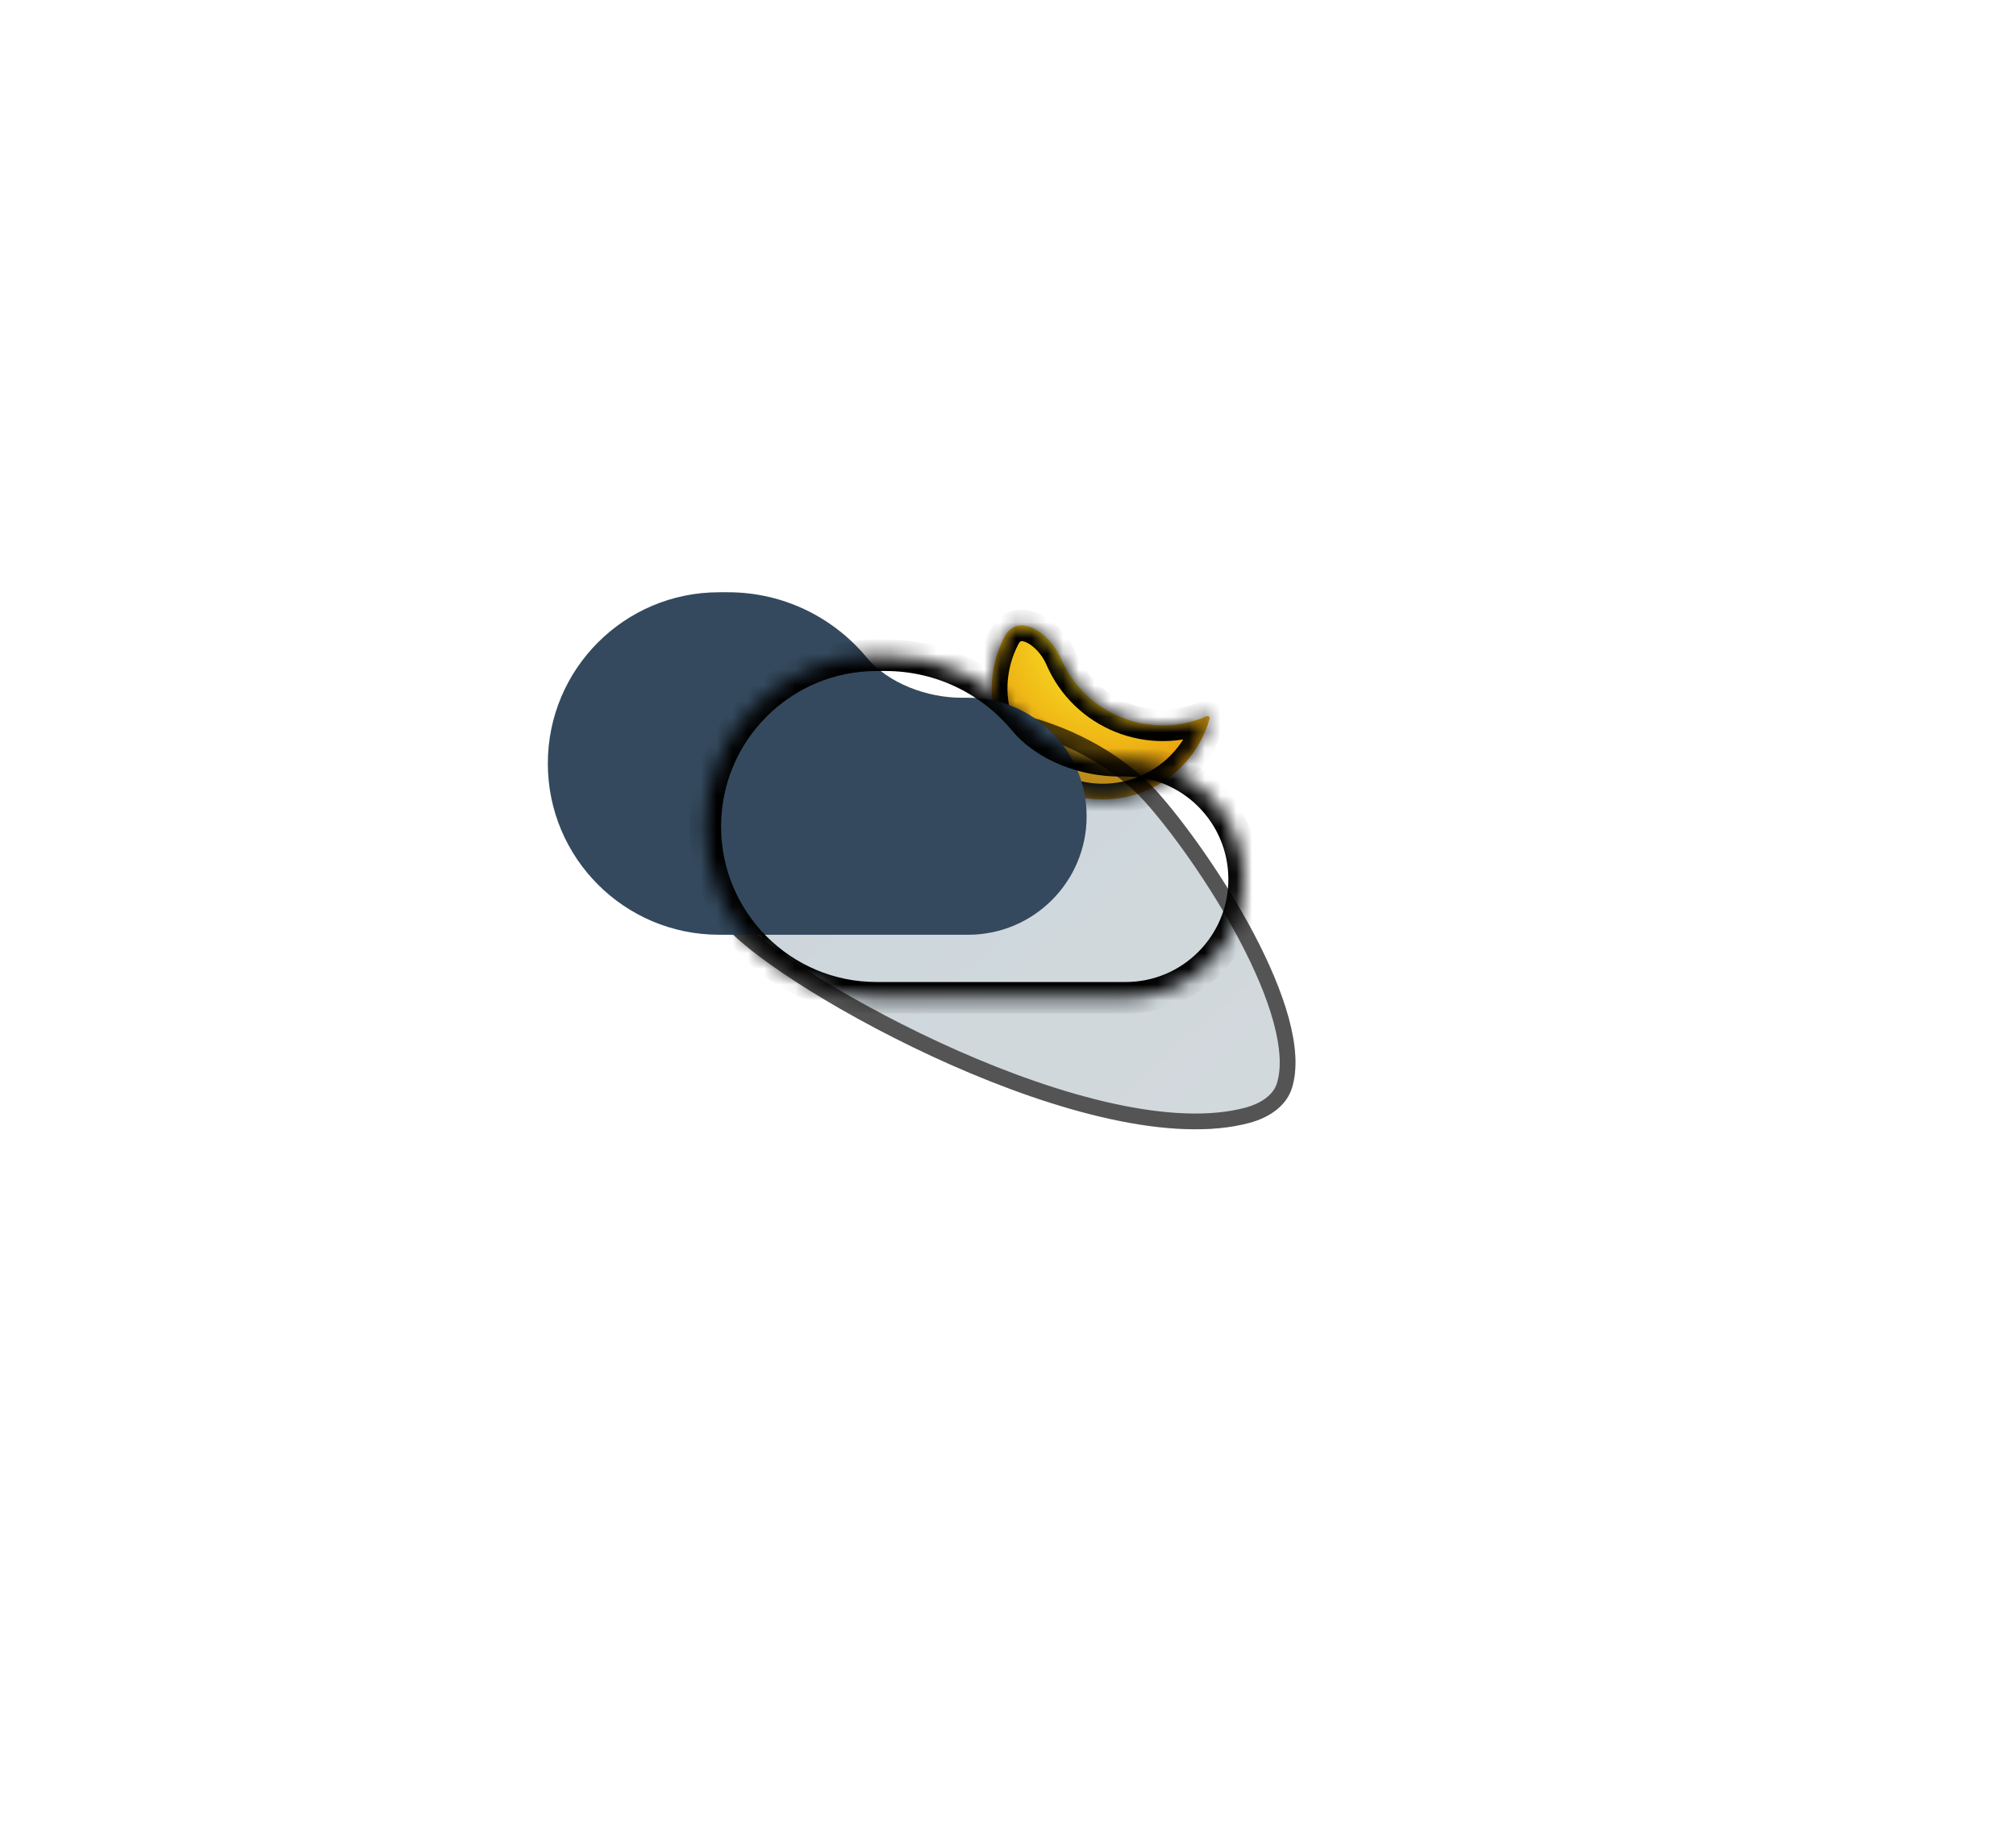 <svg width="128" height="117" viewBox="0 0 128 117" fill="none" xmlns="http://www.w3.org/2000/svg">
<g id="Group 655">
<g id="Subtract">
<mask id="path-1-inside-1_697_18888" fill="white">
<path fillRule="evenodd" clip-rule="evenodd" d="M76.798 45.628C76.83 45.518 76.716 45.425 76.611 45.47C73.035 47.008 68.888 45.356 67.35 41.78C66.632 40.113 64.608 38.828 63.768 40.437C62.822 42.251 62.669 44.46 63.541 46.487C65.079 50.063 69.226 51.715 72.803 50.177C74.829 49.305 76.238 47.596 76.798 45.628Z"/>
</mask>
<path fillRule="evenodd" clip-rule="evenodd" d="M76.798 45.628C76.83 45.518 76.716 45.425 76.611 45.47C73.035 47.008 68.888 45.356 67.35 41.78C66.632 40.113 64.608 38.828 63.768 40.437C62.822 42.251 62.669 44.46 63.541 46.487C65.079 50.063 69.226 51.715 72.803 50.177C74.829 49.305 76.238 47.596 76.798 45.628Z" fill="url(#paint0_radial_697_18888)"/>
<path d="M76.798 45.628L75.837 45.354L76.798 45.628ZM76.216 44.551C73.147 45.871 69.588 44.454 68.268 41.385L66.431 42.175C68.188 46.259 72.923 48.145 77.007 46.388L76.216 44.551ZM64.46 46.092C63.712 44.353 63.841 42.458 64.655 40.899L62.882 39.974C61.802 42.044 61.627 44.568 62.622 46.882L64.46 46.092ZM72.408 49.258C69.338 50.578 65.78 49.161 64.46 46.092L62.622 46.882C64.379 50.966 69.114 52.852 73.198 51.095L72.408 49.258ZM75.837 45.354C75.355 47.045 74.146 48.51 72.408 49.258L73.198 51.095C75.512 50.1 77.121 48.147 77.76 45.901L75.837 45.354ZM68.268 41.385C67.827 40.36 66.983 39.421 66.029 38.974C65.544 38.747 64.948 38.611 64.338 38.763C63.697 38.923 63.2 39.363 62.882 39.974L64.655 40.899C64.709 40.795 64.755 40.748 64.778 40.728C64.799 40.711 64.812 40.706 64.823 40.703C64.852 40.696 64.965 40.684 65.18 40.785C65.628 40.995 66.154 41.532 66.431 42.175L68.268 41.385ZM77.007 46.388C76.409 46.645 75.616 46.128 75.837 45.354L77.76 45.901C78.043 44.907 77.024 44.204 76.216 44.551L77.007 46.388Z" fill="black" mask="url(#path-1-inside-1_697_18888)"/>
</g>
<g id="Group 650">
<g id="Group 647">
<g id="Ellipse 8" opacity="0.67" filter="url(#filter0_f_697_18888)">
<path d="M56.545 46.771C52.294 50.608 42.319 54.675 46.155 58.926C49.77 62.931 69.449 73.944 79.346 71.274C80.516 70.958 81.641 70.256 82.015 69.103C83.604 64.213 76.824 53.978 73.403 50.187C69.567 45.936 60.795 42.935 56.545 46.771Z" fill="url(#paint1_linear_697_18888)" fill-opacity="0.3"/>
<path d="M56.88 47.142C55.786 48.13 54.335 49.122 52.867 50.106C52.712 50.211 52.556 50.315 52.401 50.418C51.073 51.306 49.75 52.191 48.629 53.084C47.365 54.091 46.429 55.054 46.019 55.976C45.82 56.425 45.752 56.849 45.819 57.26C45.887 57.672 46.097 58.115 46.526 58.591C47.38 59.536 49.236 60.945 51.738 62.495C54.226 64.037 57.314 65.695 60.597 67.146C63.881 68.597 67.349 69.836 70.6 70.546C73.86 71.258 76.854 71.429 79.216 70.791C80.313 70.495 81.241 69.868 81.54 68.949C81.892 67.863 81.794 66.42 81.339 64.749C80.886 63.09 80.098 61.27 79.146 59.466C77.24 55.858 74.714 52.385 73.032 50.522C71.189 48.48 68.129 46.713 65.008 45.931C61.872 45.147 58.824 45.388 56.88 47.142Z" stroke="black"/>
</g>
<g id="Union">
<mask id="path-5-inside-2_697_18888" fill="white">
<path fillRule="evenodd" clip-rule="evenodd" d="M67.657 63.337C67.657 63.337 67.657 63.337 67.657 63.337H71.47C75.624 63.337 78.992 59.969 78.992 55.815C78.992 51.661 75.624 48.293 71.47 48.293H71.058C68.895 48.293 66.407 47.399 65.026 45.734C62.928 43.206 59.762 41.596 56.22 41.596H55.653C49.65 41.596 44.783 46.463 44.783 52.466C44.783 58.47 49.65 63.337 55.653 63.337H67.657C67.657 63.337 67.657 63.337 67.657 63.337Z"/>
</mask>
<g filter="url(#filter1_ii_697_18888)">
<path fillRule="evenodd" clip-rule="evenodd" d="M67.657 63.337C67.657 63.337 67.657 63.337 67.657 63.337H71.47C75.624 63.337 78.992 59.969 78.992 55.815C78.992 51.661 75.624 48.293 71.47 48.293H71.058C68.895 48.293 66.407 47.399 65.026 45.734C62.928 43.206 59.762 41.596 56.22 41.596H55.653C49.65 41.596 44.783 46.463 44.783 52.466C44.783 58.47 49.65 63.337 55.653 63.337H67.657C67.657 63.337 67.657 63.337 67.657 63.337Z" fill="#34495D"/>
</g>
<path d="M71.47 64.337H67.657V62.337H71.47V64.337ZM79.992 55.815C79.992 60.521 76.177 64.337 71.47 64.337V62.337C75.072 62.337 77.992 59.417 77.992 55.815H79.992ZM71.47 47.293C76.177 47.293 79.992 51.108 79.992 55.815H77.992C77.992 52.213 75.072 49.293 71.47 49.293V47.293ZM71.058 47.293H71.47V49.293H71.058V47.293ZM64.257 46.373C62.34 44.064 59.452 42.596 56.22 42.596V40.596C60.072 40.596 63.516 42.348 65.796 45.096L64.257 46.373ZM56.22 42.596H55.653V40.596H56.22V42.596ZM55.653 42.596C50.202 42.596 45.783 47.015 45.783 52.466H43.783C43.783 45.91 49.097 40.596 55.653 40.596V42.596ZM45.783 52.466C45.783 57.918 50.202 62.337 55.653 62.337V64.337C49.097 64.337 43.783 59.022 43.783 52.466H45.783ZM55.653 62.337H67.657V64.337H55.653V62.337ZM67.657 62.337C67.103 62.337 66.657 62.786 66.657 63.337H68.657C68.657 63.888 68.211 64.337 67.657 64.337V62.337ZM71.058 49.293C68.682 49.293 65.876 48.325 64.257 46.373L65.796 45.096C66.939 46.474 69.108 47.293 71.058 47.293V49.293ZM67.657 64.337C68.21 64.337 68.657 63.889 68.657 63.337H66.657C66.657 62.785 67.105 62.337 67.657 62.337V64.337Z" fill="black" mask="url(#path-5-inside-2_697_18888)"/>
</g>
</g>
</g>
</g>
<defs>
<filter id="filter0_f_697_18888" x="0.293" y="0.006" width="126.961" height="116.681" filterUnits="userSpaceOnUse" color-interpolation-filters="sRGB">
<feFlood flood-opacity="0" result="BackgroundImageFix"/>
<feBlend mode="normal" in="SourceGraphic" in2="BackgroundImageFix" result="shape"/>
<feGaussianBlur stdDeviation="22.5" result="effect1_foregroundBlur_697_18888"/>
</filter>
<filter id="filter1_ii_697_18888" x="26.781" y="26.596" width="60.211" height="47.741" filterUnits="userSpaceOnUse" color-interpolation-filters="sRGB">
<feFlood flood-opacity="0" result="BackgroundImageFix"/>
<feBlend mode="normal" in="SourceGraphic" in2="BackgroundImageFix" result="shape"/>
<feColorMatrix in="SourceAlpha" type="matrix" values="0 0 0 0 0 0 0 0 0 0 0 0 0 0 0 0 0 0 127 0" result="hardAlpha"/>
<feOffset dx="8" dy="-15"/>
<feGaussianBlur stdDeviation="15"/>
<feComposite in2="hardAlpha" operator="arithmetic" k2="-1" k3="1"/>
<feColorMatrix type="matrix" values="0 0 0 0 0 0 0 0 0 0 0 0 0 0 0 0 0 0 0.2 0"/>
<feBlend mode="normal" in2="shape" result="effect1_innerShadow_697_18888"/>
<feColorMatrix in="SourceAlpha" type="matrix" values="0 0 0 0 0 0 0 0 0 0 0 0 0 0 0 0 0 0 127 0" result="hardAlpha"/>
<feOffset dx="-18" dy="11"/>
<feGaussianBlur stdDeviation="15"/>
<feComposite in2="hardAlpha" operator="arithmetic" k2="-1" k3="1"/>
<feColorMatrix type="matrix" values="0 0 0 0 1 0 0 0 0 1 0 0 0 0 1 0 0 0 1 0"/>
<feBlend mode="normal" in2="effect1_innerShadow_697_18888" result="effect2_innerShadow_697_18888"/>
</filter>
<radialGradient id="paint0_radial_697_18888" cx="0" cy="0" r="1" gradientUnits="userSpaceOnUse" gradientTransform="translate(70.458 40.373) rotate(108.166) scale(13.25 13.214)">
<stop stop-color="#FFF72C"/>
<stop offset="1" stop-color="#DF7800"/>
</radialGradient>
<linearGradient id="paint1_linear_697_18888" x1="76.533" y1="72.505" x2="51.843" y2="44.796" gradientUnits="userSpaceOnUse">
<stop stop-color="#254659"/>
<stop offset="1" stop-color="#023553"/>
</linearGradient>
</defs>
</svg>
